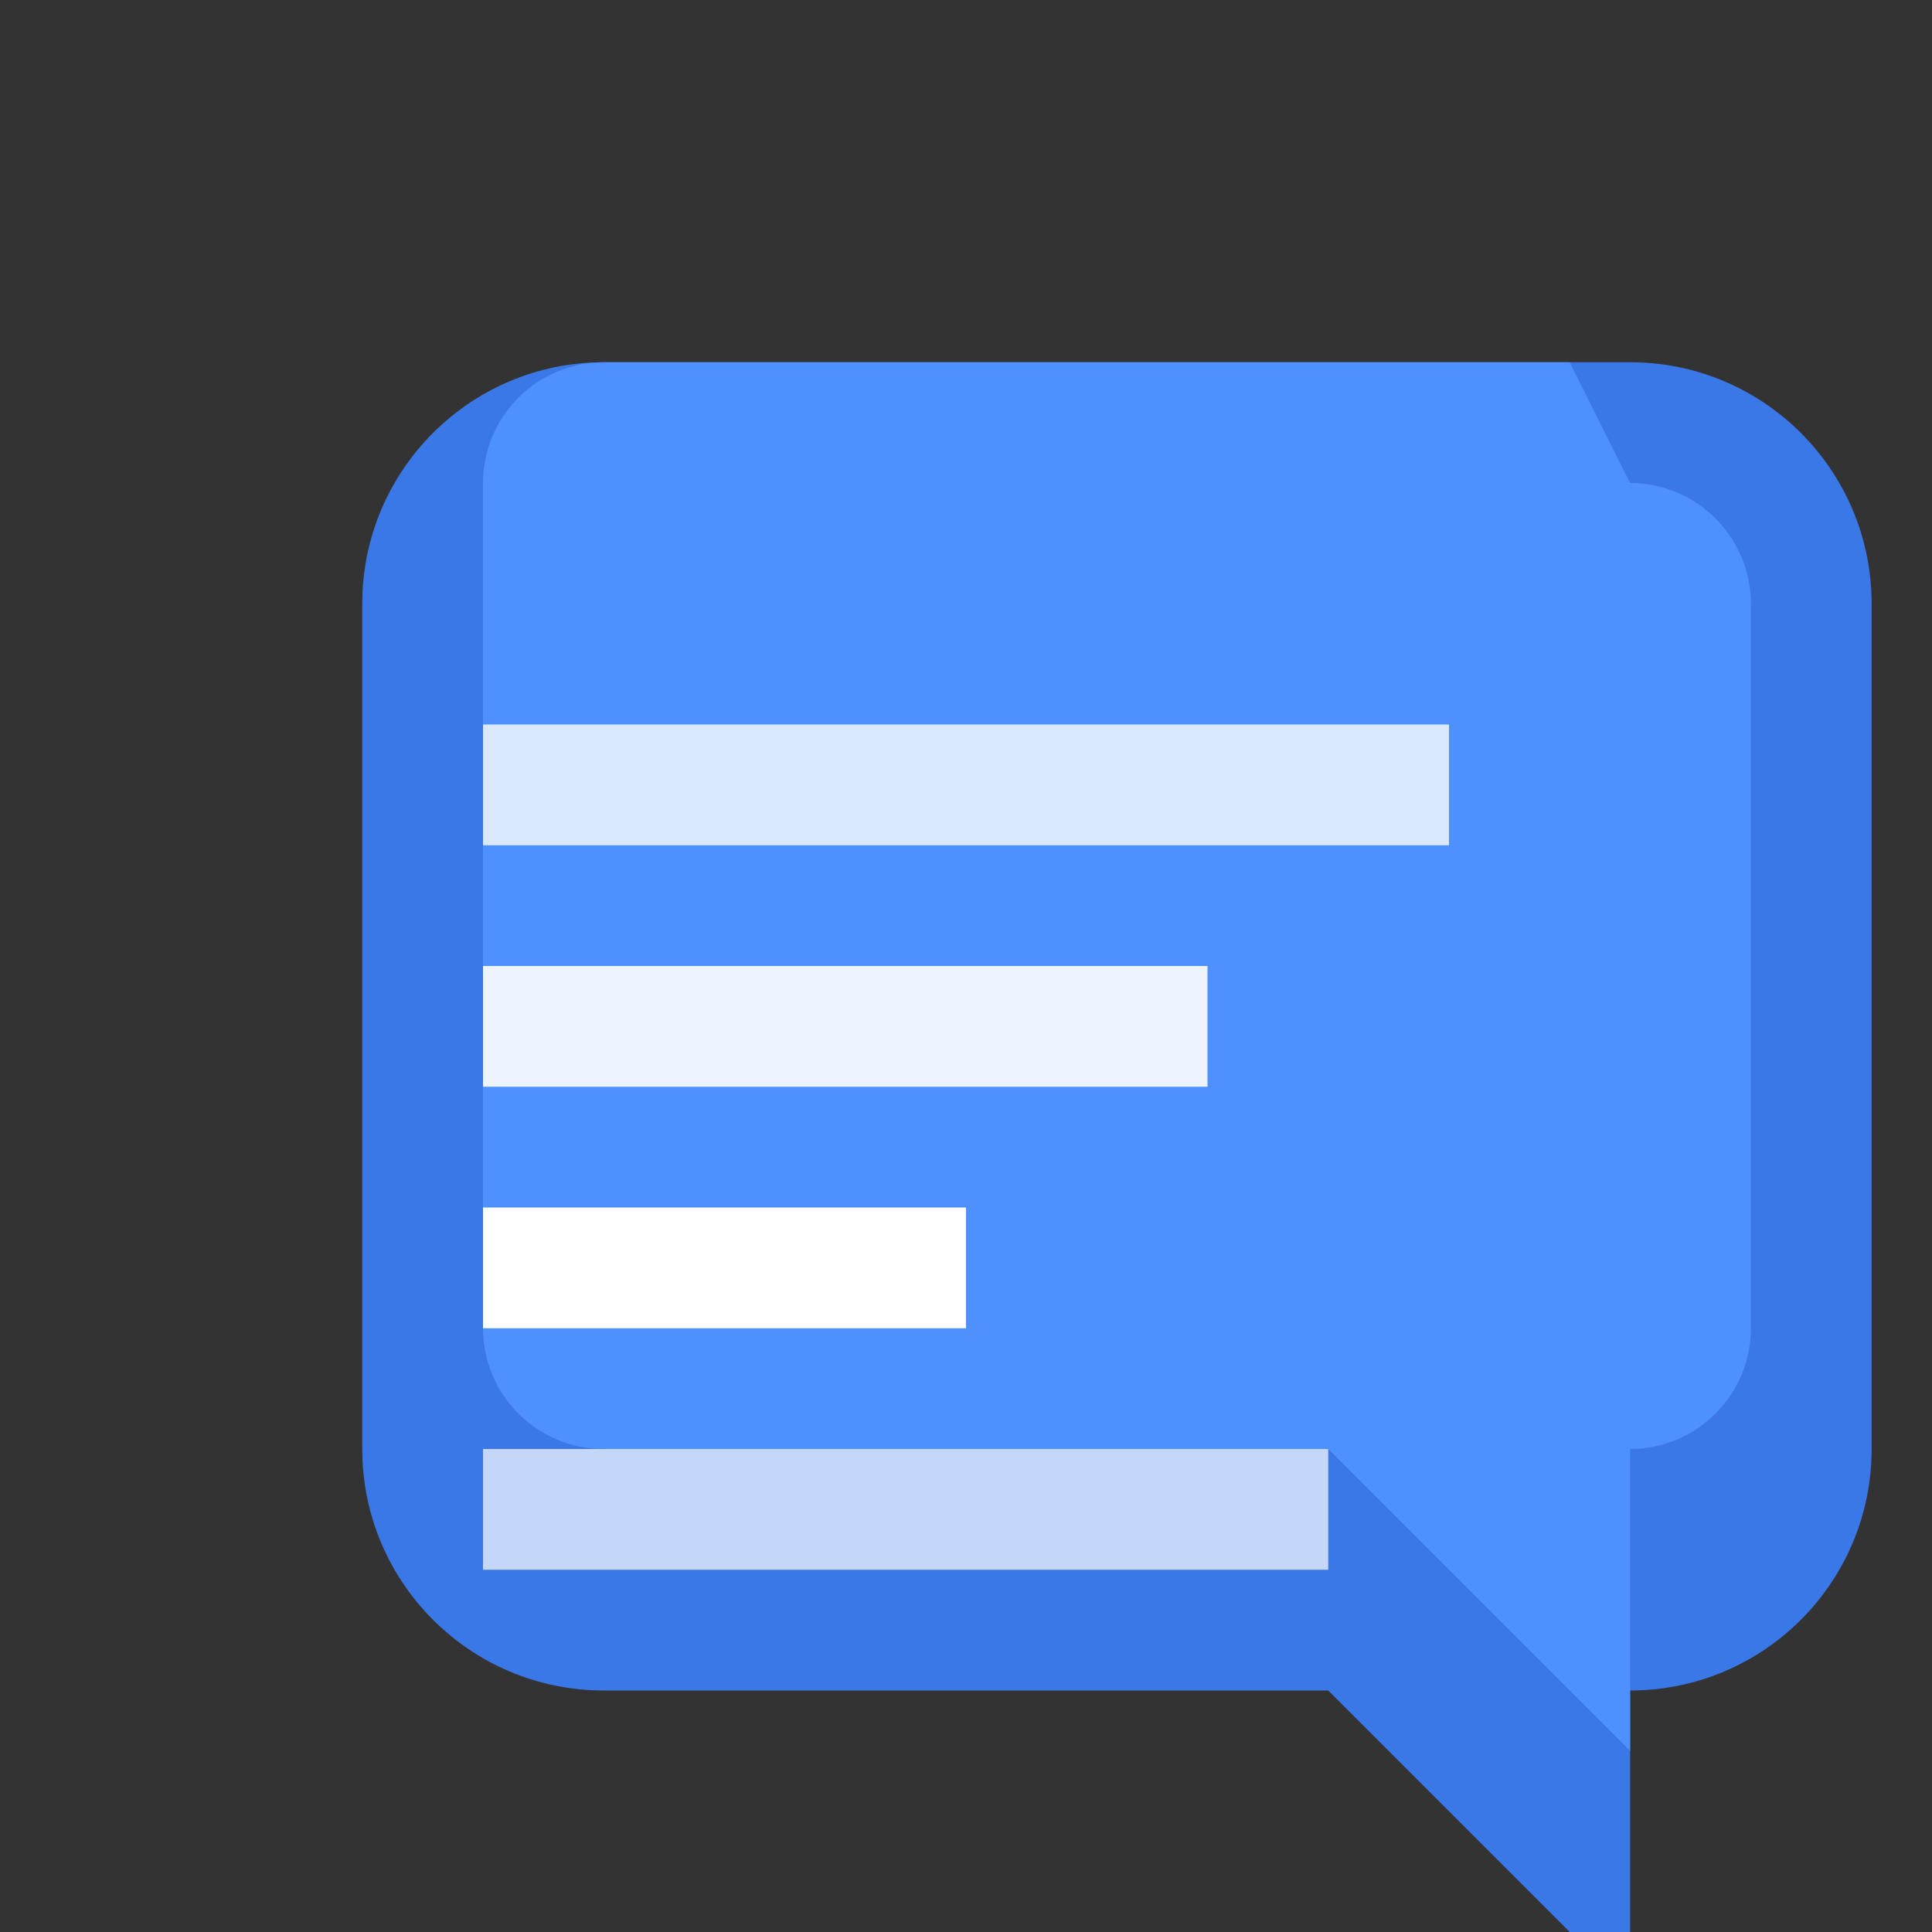 <svg class="icon" viewBox="0 0 1024 1024" version="1.1" xmlns="http://www.w3.org/2000/svg" width="200" height="200">

<rect x="0" y="0" width="1024" height="1024" fill="#333333" stroke="none"/>

<!-- 气泡主体（深色区） -->
<path d="M832 192H320c-70.7 0-128 57.3-128 128v448c0 70.7 57.3 128 128 128h384l160 160V896c70.7 0 128-57.3 128-128V320c0-70.7-57.3-128-128-128z" fill="#3B78E7"/>

<!-- 气泡高光（浅色区） -->
<path d="M832 192H320c-35.3 0-64 28.7-64 64v448c0 35.3 28.7 64 64 64h384l160 160V768c35.3 0 64-28.7 64-64V320c0-35.3-28.7-64-64-64z" fill="#4D90FE"/>

<!-- 消息横条1（长条） -->
<path d="M256 384h512v64H256z" fill="#FFFFFF" opacity="0.8"/>

<!-- 消息横条2（中长条） -->
<path d="M256 512h384v64H256z" fill="#FFFFFF" opacity="0.9"/>

<!-- 消息横条3（短条） -->
<path d="M256 640h256v64H256z" fill="#FFFFFF"/>

<!-- 消息横条4（长条） -->
<path d="M256 768h448v64H256z" fill="#FFFFFF" opacity="0.7"/>

</svg>
